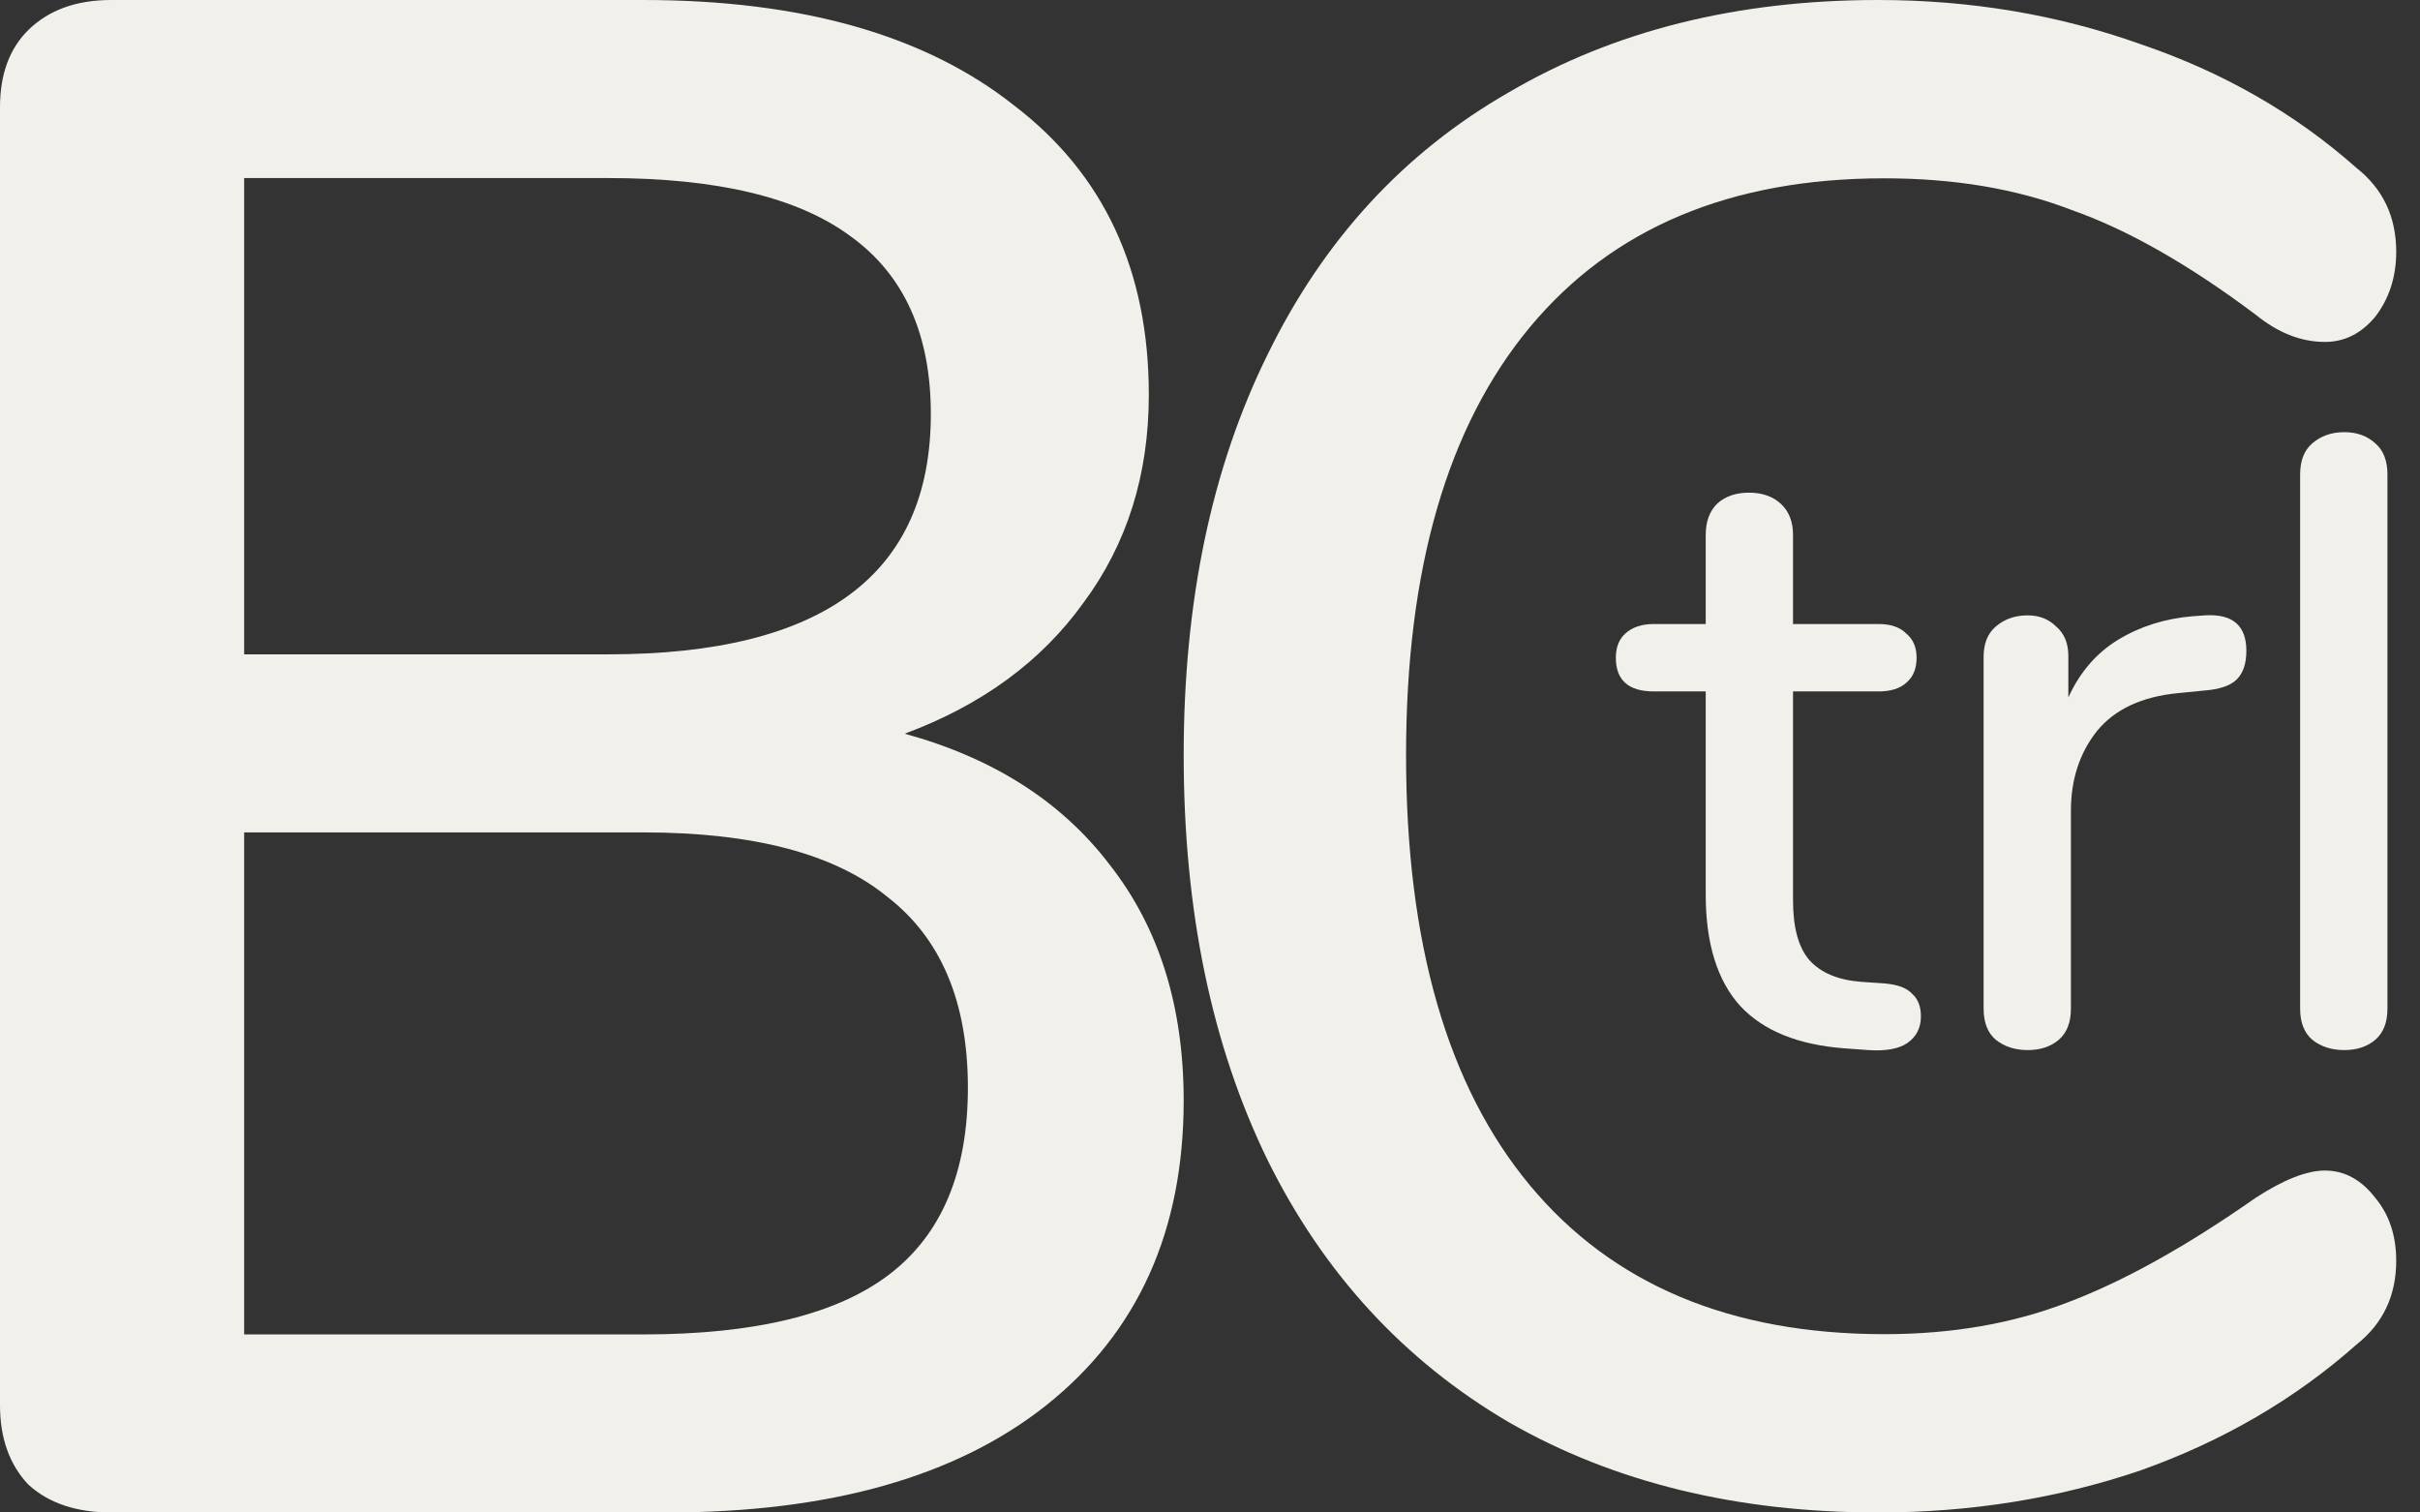 <svg width="64" height="40" viewBox="0 0 64 40" fill="none" xmlns="http://www.w3.org/2000/svg">
<rect x="0" y="0" width="64" height="40" fill="#333333" stroke="none"/>
<path d="M23.925 19.404C26.27 20.047 28.076 21.201 29.344 22.865C30.651 24.529 31.304 26.61 31.304 29.106C31.304 32.548 30.094 35.234 27.672 37.163C25.29 39.054 21.946 40 17.641 40H2.94C2.018 40 1.288 39.754 0.749 39.262C0.25 38.733 4.26265e-06 38.033 4.26265e-06 37.163V2.837C4.26265e-06 1.967 0.25 1.286 0.749 0.794C1.288 0.265 2.018 0 2.94 0H17.007C21.196 0 24.463 0.927 26.808 2.78C29.191 4.596 30.382 7.149 30.382 10.44C30.382 12.558 29.805 14.392 28.652 15.943C27.538 17.494 25.962 18.648 23.925 19.404ZM6.457 17.305H16.085C21.773 17.305 24.617 15.187 24.617 10.95C24.617 8.832 23.906 7.262 22.484 6.241C21.1 5.22 18.967 4.709 16.085 4.709H6.457V17.305ZM17.007 35.291C19.966 35.291 22.138 34.761 23.521 33.702C24.905 32.643 25.597 30.998 25.597 28.766C25.597 26.497 24.886 24.813 23.464 23.716C22.08 22.582 19.928 22.014 17.007 22.014H6.457V35.291H17.007Z" fill="#F2F0EB"/>
<path d="M49.668 40C45.932 40 42.677 39.205 39.904 37.614C37.13 35.987 35.003 33.675 33.523 30.68C32.044 27.647 31.304 24.078 31.304 19.972C31.304 15.904 32.044 12.372 33.523 9.376C35.003 6.343 37.13 4.031 39.904 2.441C42.677 0.814 45.932 0 49.668 0C52.109 0 54.42 0.388 56.602 1.165C58.785 1.905 60.69 2.996 62.317 4.438C63.02 4.993 63.371 5.733 63.371 6.657C63.371 7.323 63.186 7.896 62.816 8.377C62.446 8.821 62.002 9.043 61.485 9.043C60.856 9.043 60.246 8.803 59.654 8.322C57.879 6.99 56.251 6.066 54.772 5.548C53.329 4.993 51.683 4.716 49.834 4.716C45.766 4.716 42.641 6.029 40.458 8.655C38.276 11.281 37.185 15.053 37.185 19.972C37.185 24.928 38.276 28.719 40.458 31.345C42.641 33.971 45.766 35.284 49.834 35.284C51.609 35.284 53.218 35.007 54.661 34.452C56.14 33.897 57.805 32.973 59.654 31.678C60.394 31.197 61.004 30.957 61.485 30.957C62.002 30.957 62.446 31.197 62.816 31.678C63.186 32.122 63.371 32.677 63.371 33.343C63.371 34.267 63.02 35.007 62.317 35.562C60.69 37.004 58.785 38.114 56.602 38.89C54.42 39.63 52.109 40 49.668 40Z" fill="#F2F0EB"/>
<path d="M49.864 26.011C50.2 26.042 50.436 26.133 50.573 26.286C50.725 26.423 50.801 26.621 50.801 26.88C50.801 27.185 50.68 27.421 50.436 27.589C50.207 27.741 49.864 27.802 49.407 27.771L48.79 27.726C47.556 27.634 46.634 27.261 46.024 26.606C45.415 25.935 45.11 24.952 45.11 23.657V18.286H43.739C43.068 18.286 42.733 17.989 42.733 17.394C42.733 17.12 42.817 16.907 42.984 16.754C43.167 16.587 43.419 16.503 43.739 16.503H45.11V14.149C45.11 13.798 45.209 13.524 45.407 13.326C45.62 13.128 45.902 13.029 46.253 13.029C46.603 13.029 46.885 13.128 47.099 13.326C47.312 13.524 47.419 13.798 47.419 14.149V16.503H49.681C50.002 16.503 50.245 16.587 50.413 16.754C50.596 16.907 50.687 17.12 50.687 17.394C50.687 17.684 50.596 17.905 50.413 18.057C50.245 18.209 50.002 18.286 49.681 18.286H47.419V23.817C47.419 24.533 47.563 25.059 47.853 25.394C48.158 25.73 48.615 25.92 49.224 25.966L49.864 26.011Z" fill="#F2F0EB"/>
<path d="M58.311 16.274C59.042 16.229 59.408 16.541 59.408 17.211C59.408 17.547 59.324 17.798 59.157 17.966C58.989 18.133 58.7 18.232 58.288 18.263L57.602 18.331C56.642 18.423 55.926 18.758 55.454 19.337C54.997 19.916 54.768 20.617 54.768 21.44V26.674C54.768 27.04 54.661 27.314 54.448 27.497C54.235 27.68 53.961 27.771 53.625 27.771C53.29 27.771 53.008 27.68 52.779 27.497C52.566 27.314 52.459 27.04 52.459 26.674V17.371C52.459 17.021 52.566 16.754 52.779 16.571C53.008 16.373 53.29 16.274 53.625 16.274C53.93 16.274 54.181 16.373 54.38 16.571C54.593 16.754 54.7 17.013 54.7 17.349V18.446C55.004 17.775 55.446 17.265 56.025 16.914C56.604 16.564 57.26 16.358 57.991 16.297L58.311 16.274Z" fill="#F2F0EB"/>
<path d="M61.996 27.771C61.66 27.771 61.379 27.68 61.15 27.497C60.937 27.314 60.83 27.04 60.83 26.674V12.549C60.83 12.183 60.937 11.909 61.15 11.726C61.379 11.528 61.66 11.429 61.996 11.429C62.331 11.429 62.605 11.528 62.819 11.726C63.032 11.909 63.139 12.183 63.139 12.549V26.674C63.139 27.04 63.032 27.314 62.819 27.497C62.605 27.68 62.331 27.771 61.996 27.771Z" fill="#F2F0EB"/>
</svg>
